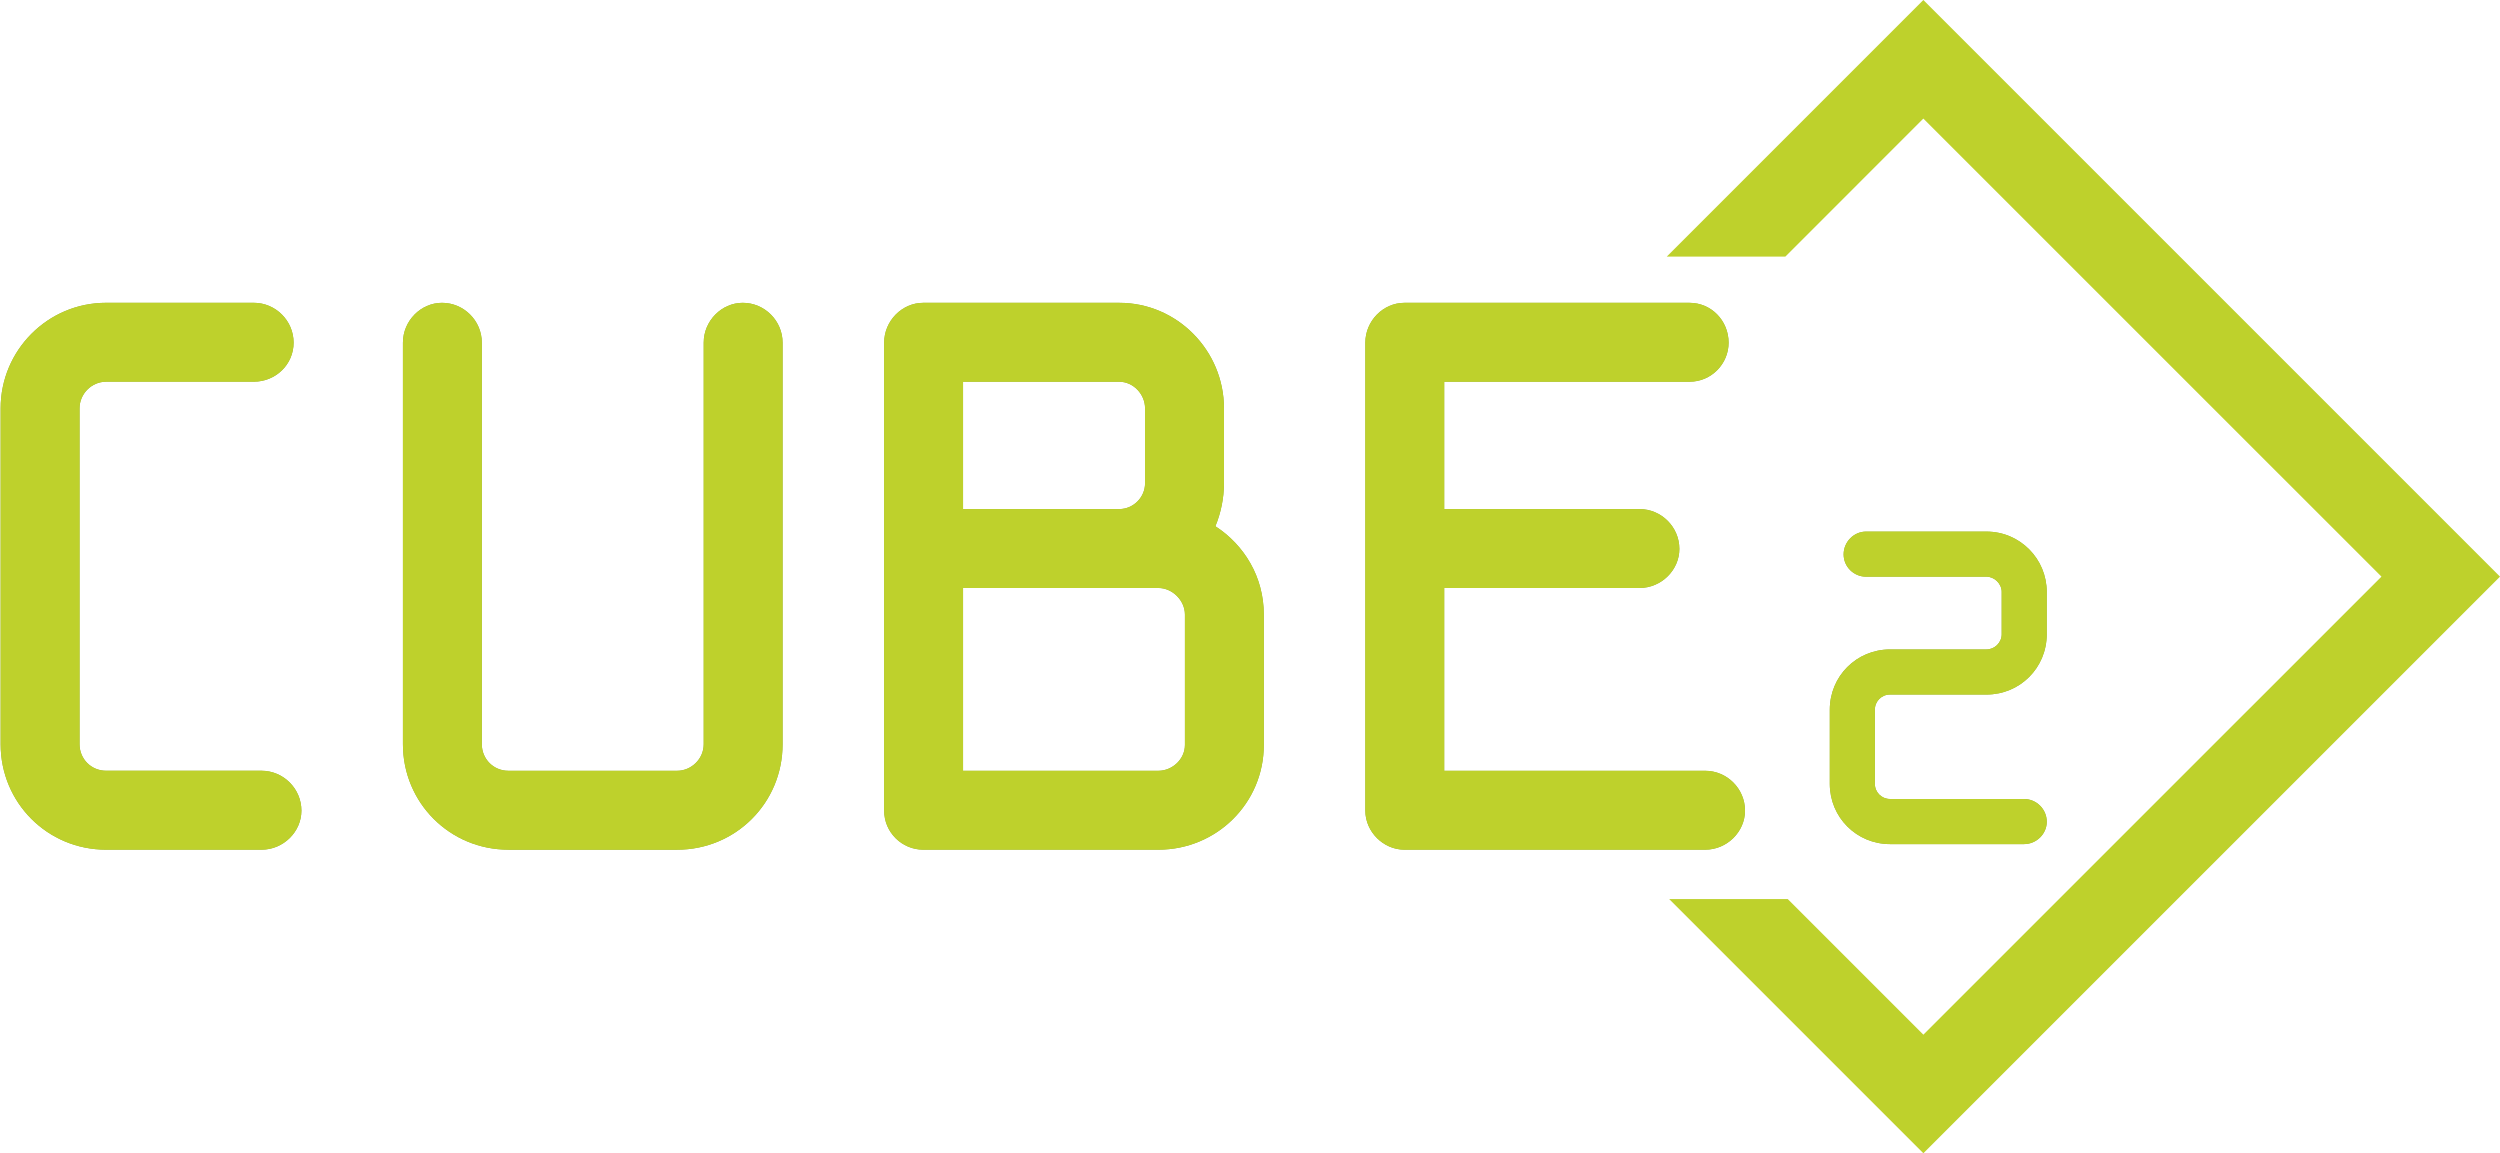 <?xml version="1.0" encoding="utf-8"?>
<!-- Generator: Adobe Illustrator 16.0.3, SVG Export Plug-In . SVG Version: 6.00 Build 0)  -->
<!DOCTYPE svg PUBLIC "-//W3C//DTD SVG 1.1//EN" "http://www.w3.org/Graphics/SVG/1.1/DTD/svg11.dtd">
<svg version="1.1" id="レイヤー_1" xmlns="http://www.w3.org/2000/svg" xmlns:xlink="http://www.w3.org/1999/xlink" x="0px"
	 y="0px" width="112.012px" height="51.672px" viewBox="0 0 112.012 51.672" enable-background="new 0 0 112.012 51.672"
	 xml:space="preserve">
<polygon fill="#BED12C" points="86.175,0 74.678,11.498 79.991,11.498 86.175,5.313 106.7,25.836 86.176,46.359 80.099,40.282 
	74.787,40.282 86.176,51.671 112.012,25.836 "/>
<g>
	<g>
		<path fill="#95AE3A" d="M13.505,36.32c0,0.945-0.805,1.75-1.785,1.75H4.754c-2.625,0-4.726-2.1-4.726-4.726V18.293
			c0-2.59,2.101-4.726,4.726-4.726h6.616c0.98,0,1.785,0.805,1.785,1.785s-0.805,1.75-1.785,1.75H4.754
			c-0.665,0-1.19,0.56-1.19,1.19v15.051c0,0.665,0.525,1.19,1.19,1.19h6.966C12.7,34.535,13.505,35.339,13.505,36.32z"/>
		<path fill="#95AE3A" d="M22.779,38.07c-2.625,0-4.726-2.1-4.726-4.726V15.353c0-0.98,0.805-1.785,1.75-1.785
			c0.98,0,1.785,0.805,1.785,1.785v17.992c0,0.665,0.525,1.19,1.19,1.19h7.561c0.63,0,1.19-0.525,1.19-1.19V15.353
			c0-0.98,0.805-1.785,1.75-1.785c0.98,0,1.785,0.805,1.785,1.785v17.992c0,2.625-2.1,4.726-4.725,4.726H22.779z"/>
		<path fill="#95AE3A" d="M56.625,27.534v5.846c0,2.59-2.101,4.69-4.726,4.69H41.364c-0.945,0-1.75-0.77-1.75-1.75V15.353
			c0-0.98,0.805-1.785,1.75-1.785h8.786c2.59,0,4.69,2.135,4.69,4.726v3.36c0,0.665-0.14,1.33-0.385,1.925
			C55.75,24.418,56.625,25.854,56.625,27.534z M43.149,17.103v5.706h7c0.63,0,1.155-0.525,1.155-1.155v-3.36
			c0-0.63-0.525-1.19-1.155-1.19h-2.38H43.149z M53.09,27.534c0-0.63-0.56-1.19-1.19-1.19h-8.751v8.191H51.9
			c0.63,0,1.19-0.525,1.19-1.155V27.534z"/>
		<path fill="#95AE3A" d="M78.185,36.32c0,0.945-0.805,1.75-1.785,1.75H62.923c-0.945,0-1.75-0.805-1.75-1.75V15.353
			c0-0.98,0.805-1.785,1.75-1.785H75.7c0.979,0,1.75,0.805,1.75,1.785c0,0.945-0.771,1.75-1.75,1.75H64.708v5.706h8.751
			c0.979,0,1.785,0.805,1.785,1.785c0,0.945-0.806,1.75-1.785,1.75h-8.751v8.191H76.4C77.38,34.535,78.185,35.339,78.185,36.32z"/>
		<path fill="#95AE3A" d="M84.003,31.798v3.321c0,0.38,0.301,0.68,0.68,0.68h6.002c0.561,0,1.02,0.46,1.02,1.021
			c0,0.54-0.459,1-1.02,1h-6.002c-1.5,0-2.7-1.2-2.7-2.701v-3.321c0-1.5,1.2-2.7,2.7-2.7h4.321c0.36,0,0.681-0.3,0.681-0.68v-1.9
			c0-0.36-0.32-0.68-0.681-0.68h-5.401c-0.539,0-1-0.44-1-1s0.461-1.02,1-1.02h5.401c1.501,0,2.7,1.22,2.7,2.701v1.9
			c0,1.5-1.199,2.7-2.7,2.7h-4.321C84.304,31.118,84.003,31.418,84.003,31.798z"/>
	</g>
	<g>
		<path fill="#BED12C" d="M13.505,36.32c0,0.945-0.805,1.75-1.785,1.75H4.754c-2.625,0-4.726-2.1-4.726-4.726V18.293
			c0-2.59,2.101-4.726,4.726-4.726h6.616c0.98,0,1.785,0.805,1.785,1.785s-0.805,1.75-1.785,1.75H4.754
			c-0.665,0-1.19,0.56-1.19,1.19v15.051c0,0.665,0.525,1.19,1.19,1.19h6.966C12.7,34.535,13.505,35.339,13.505,36.32z"/>
		<path fill="#BED12C" d="M22.779,38.07c-2.625,0-4.726-2.1-4.726-4.726V15.353c0-0.98,0.805-1.785,1.75-1.785
			c0.98,0,1.785,0.805,1.785,1.785v17.992c0,0.665,0.525,1.19,1.19,1.19h7.561c0.63,0,1.19-0.525,1.19-1.19V15.353
			c0-0.98,0.805-1.785,1.75-1.785c0.98,0,1.785,0.805,1.785,1.785v17.992c0,2.625-2.1,4.726-4.725,4.726H22.779z"/>
		<path fill="#BED12C" d="M56.625,27.534v5.846c0,2.59-2.101,4.69-4.726,4.69H41.364c-0.945,0-1.75-0.77-1.75-1.75V15.353
			c0-0.98,0.805-1.785,1.75-1.785h8.786c2.59,0,4.69,2.135,4.69,4.726v3.36c0,0.665-0.14,1.33-0.385,1.925
			C55.75,24.418,56.625,25.854,56.625,27.534z M43.149,17.103v5.706h7c0.63,0,1.155-0.525,1.155-1.155v-3.36
			c0-0.63-0.525-1.19-1.155-1.19h-2.38H43.149z M53.09,27.534c0-0.63-0.56-1.19-1.19-1.19h-8.751v8.191H51.9
			c0.63,0,1.19-0.525,1.19-1.155V27.534z"/>
		<path fill="#BED12C" d="M78.185,36.32c0,0.945-0.805,1.75-1.785,1.75H62.923c-0.945,0-1.75-0.805-1.75-1.75V15.353
			c0-0.98,0.805-1.785,1.75-1.785H75.7c0.979,0,1.75,0.805,1.75,1.785c0,0.945-0.771,1.75-1.75,1.75H64.708v5.706h8.751
			c0.979,0,1.785,0.805,1.785,1.785c0,0.945-0.806,1.75-1.785,1.75h-8.751v8.191H76.4C77.38,34.535,78.185,35.339,78.185,36.32z"/>
		<path fill="#BED12C" d="M84.003,31.798v3.321c0,0.38,0.301,0.68,0.68,0.68h6.002c0.561,0,1.02,0.46,1.02,1.021
			c0,0.54-0.459,1-1.02,1h-6.002c-1.5,0-2.7-1.2-2.7-2.701v-3.321c0-1.5,1.2-2.7,2.7-2.7h4.321c0.36,0,0.681-0.3,0.681-0.68v-1.9
			c0-0.36-0.32-0.68-0.681-0.68h-5.401c-0.539,0-1-0.44-1-1s0.461-1.02,1-1.02h5.401c1.501,0,2.7,1.22,2.7,2.701v1.9
			c0,1.5-1.199,2.7-2.7,2.7h-4.321C84.304,31.118,84.003,31.418,84.003,31.798z"/>
	</g>
</g>
</svg>
